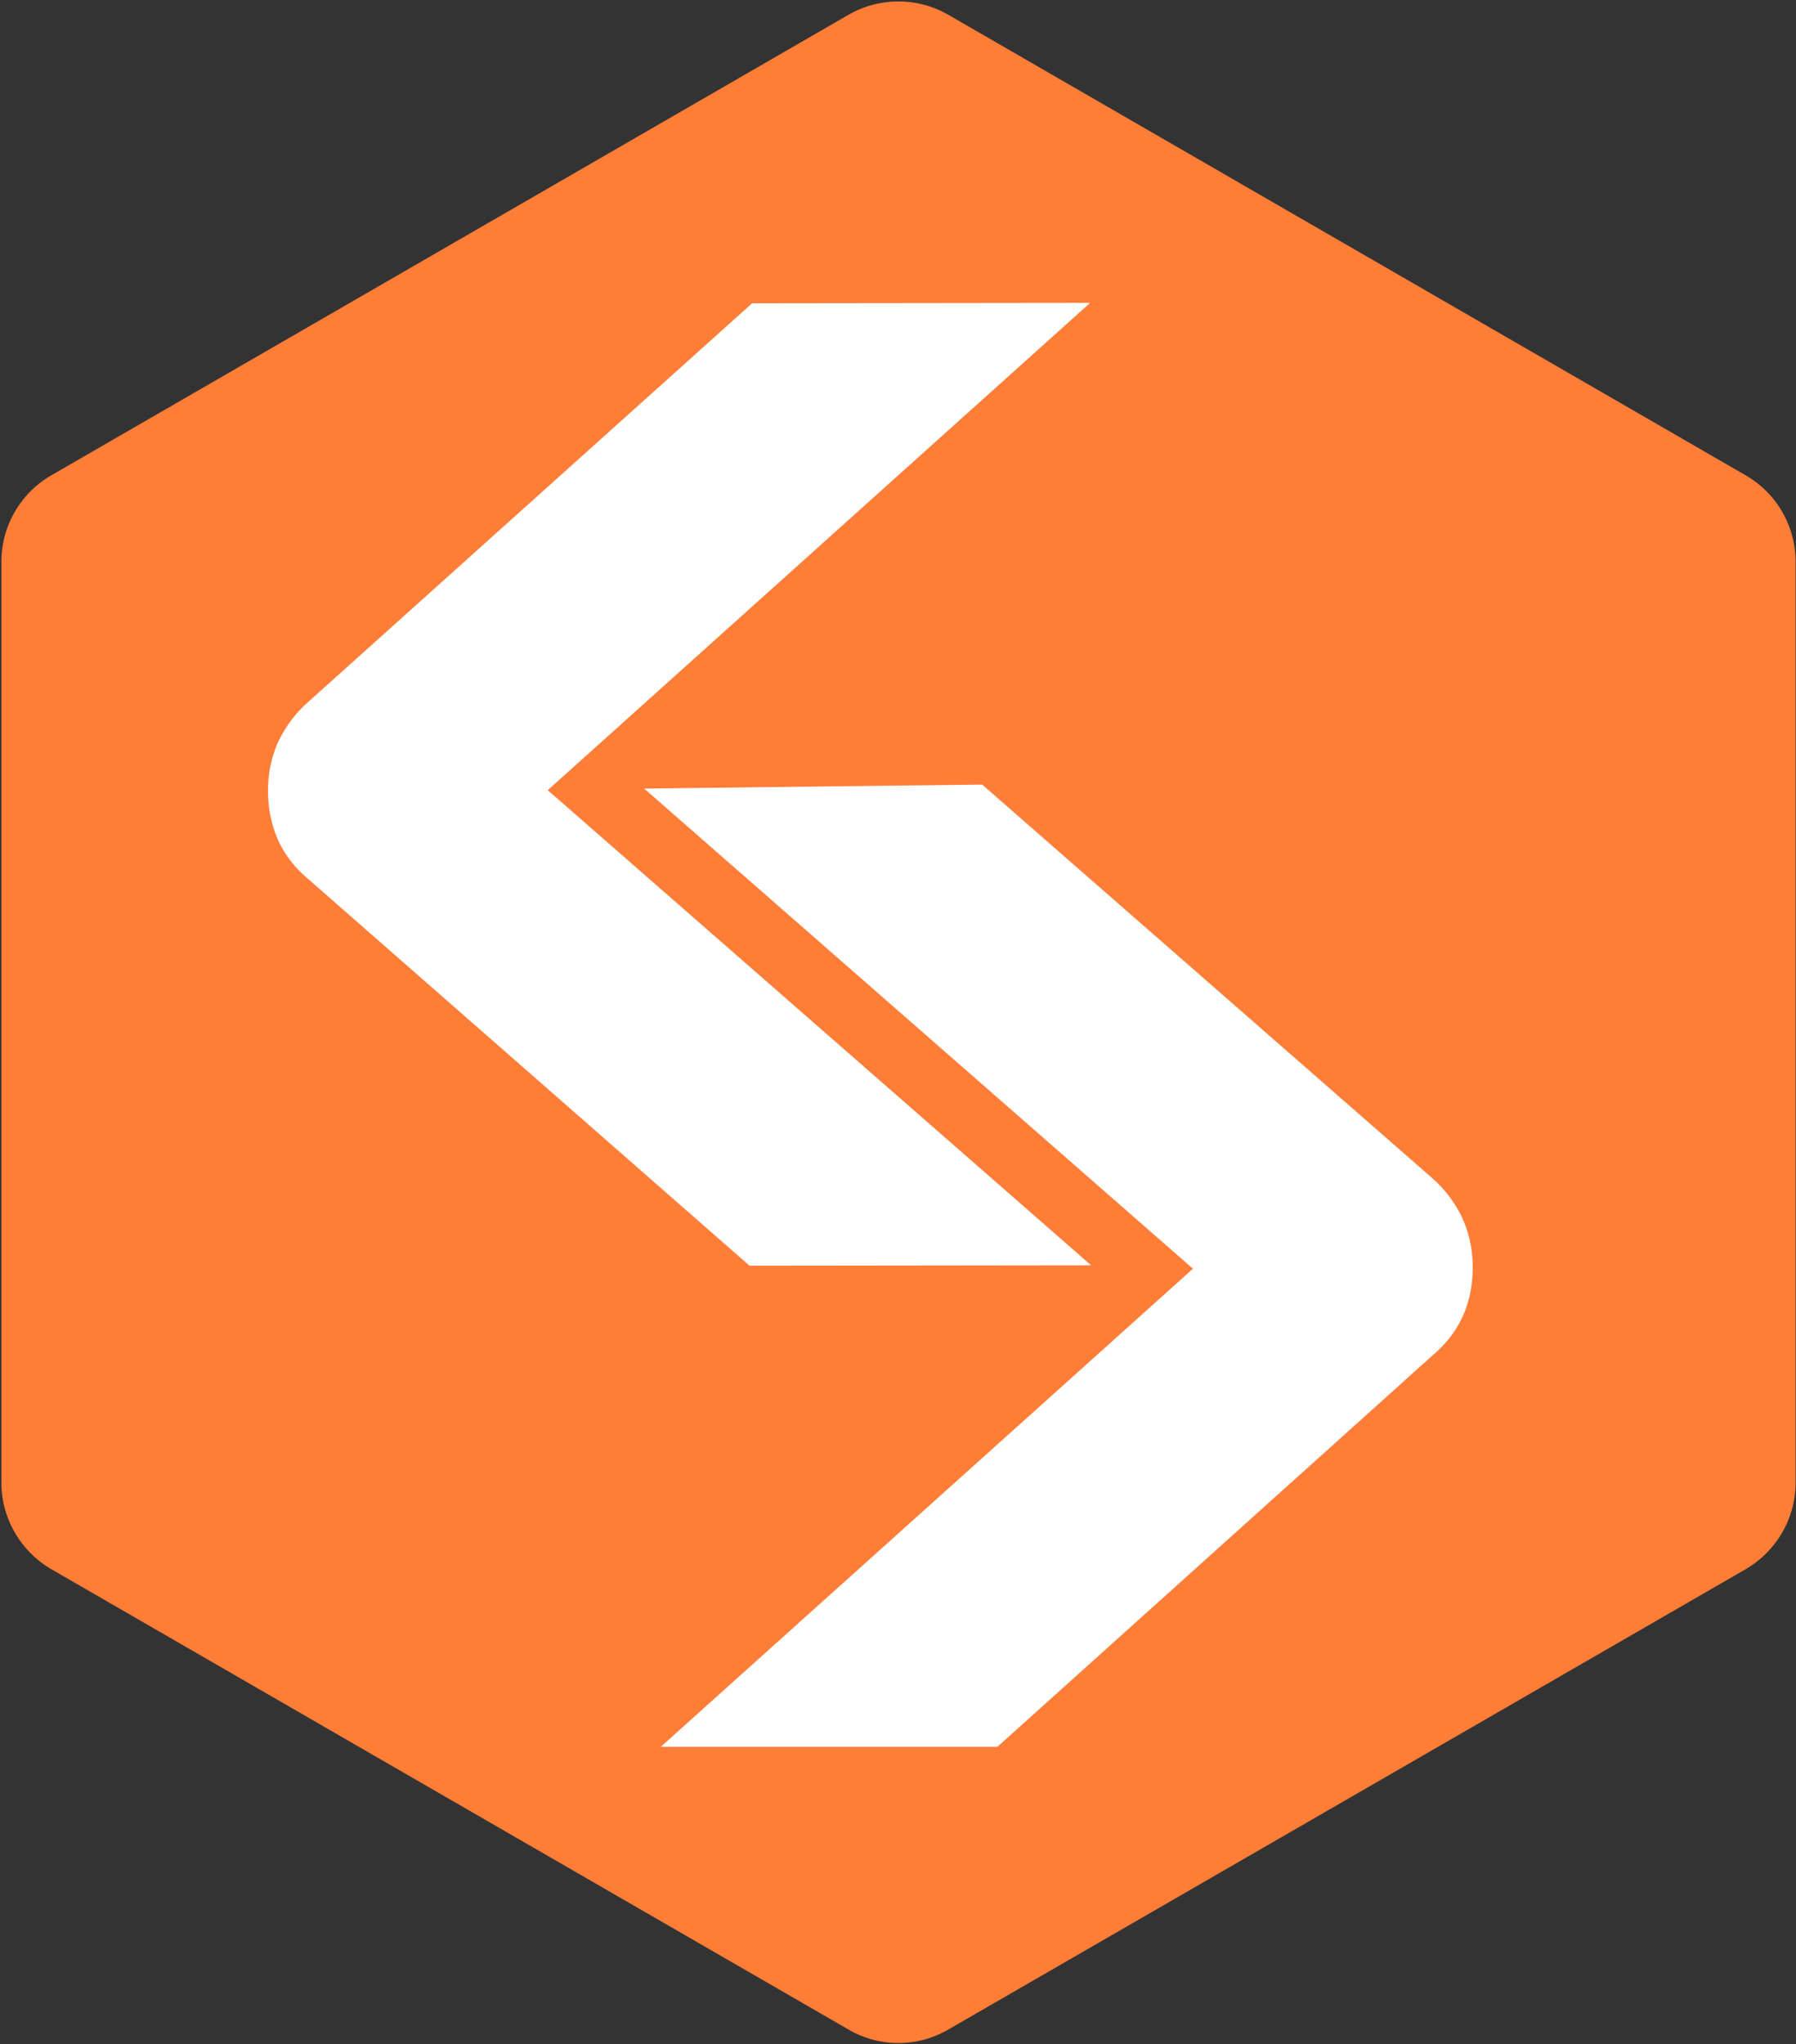 <svg xmlns="http://www.w3.org/2000/svg" width="900" height="1024" version="1.2"><rect width="100%" height="100%" fill="#333333" stroke="none"/><style></style><g id="LOGO_pieces copy"><path id="angle brackets _merged" fill="#fff" stroke="#fff" stroke-linejoin="round" stroke-width="2" d="m492.2 393-169.4 2 275 240.5-266.7 239.6 168.7-.1L718 678.8q20.3-17.1 20-45-.2-12.7-5.4-24.1-5.6-11.3-14.8-19.5zM376.9 151.9l169.4-.1-271.8 244 272.3 238-171.2.2-220.7-193.3q-20.5-16.9-20.6-44.7 0-12.8 5-24.2 5.5-11.4 14.6-19.7z" paint-order="stroke fill markers"/><path id="polygon bg _excluded" fill="#fe7d37" fill-rule="evenodd" d="M899.8 742.7c0 17.8-9.6 34.3-25 43.3l-399.6 230.6c-15.4 9-34.5 9-50 0L25.7 786c-15.4-9-25-25.5-25-43.3V281.4a50 50 0 0 1 25-43.3L425.2 7.4a50.2 50.2 0 0 1 50 0l399.6 230.7a50 50 0 0 1 25 43.3zM492.2 393l-169.4 2 275 240.5L331.1 875h168.7L718 678.8q20.3-17.1 20-45-.2-12.8-5.4-24.1-5.6-11.4-14.8-19.5zm-338.3-40.9q-9.1 8.2-14.6 19.7-5 11.4-5 24.2.1 27.8 20.6 44.7L375.6 634l171.2-.2-272.3-238 271.8-244.1-169.4.2z"/></g></svg>